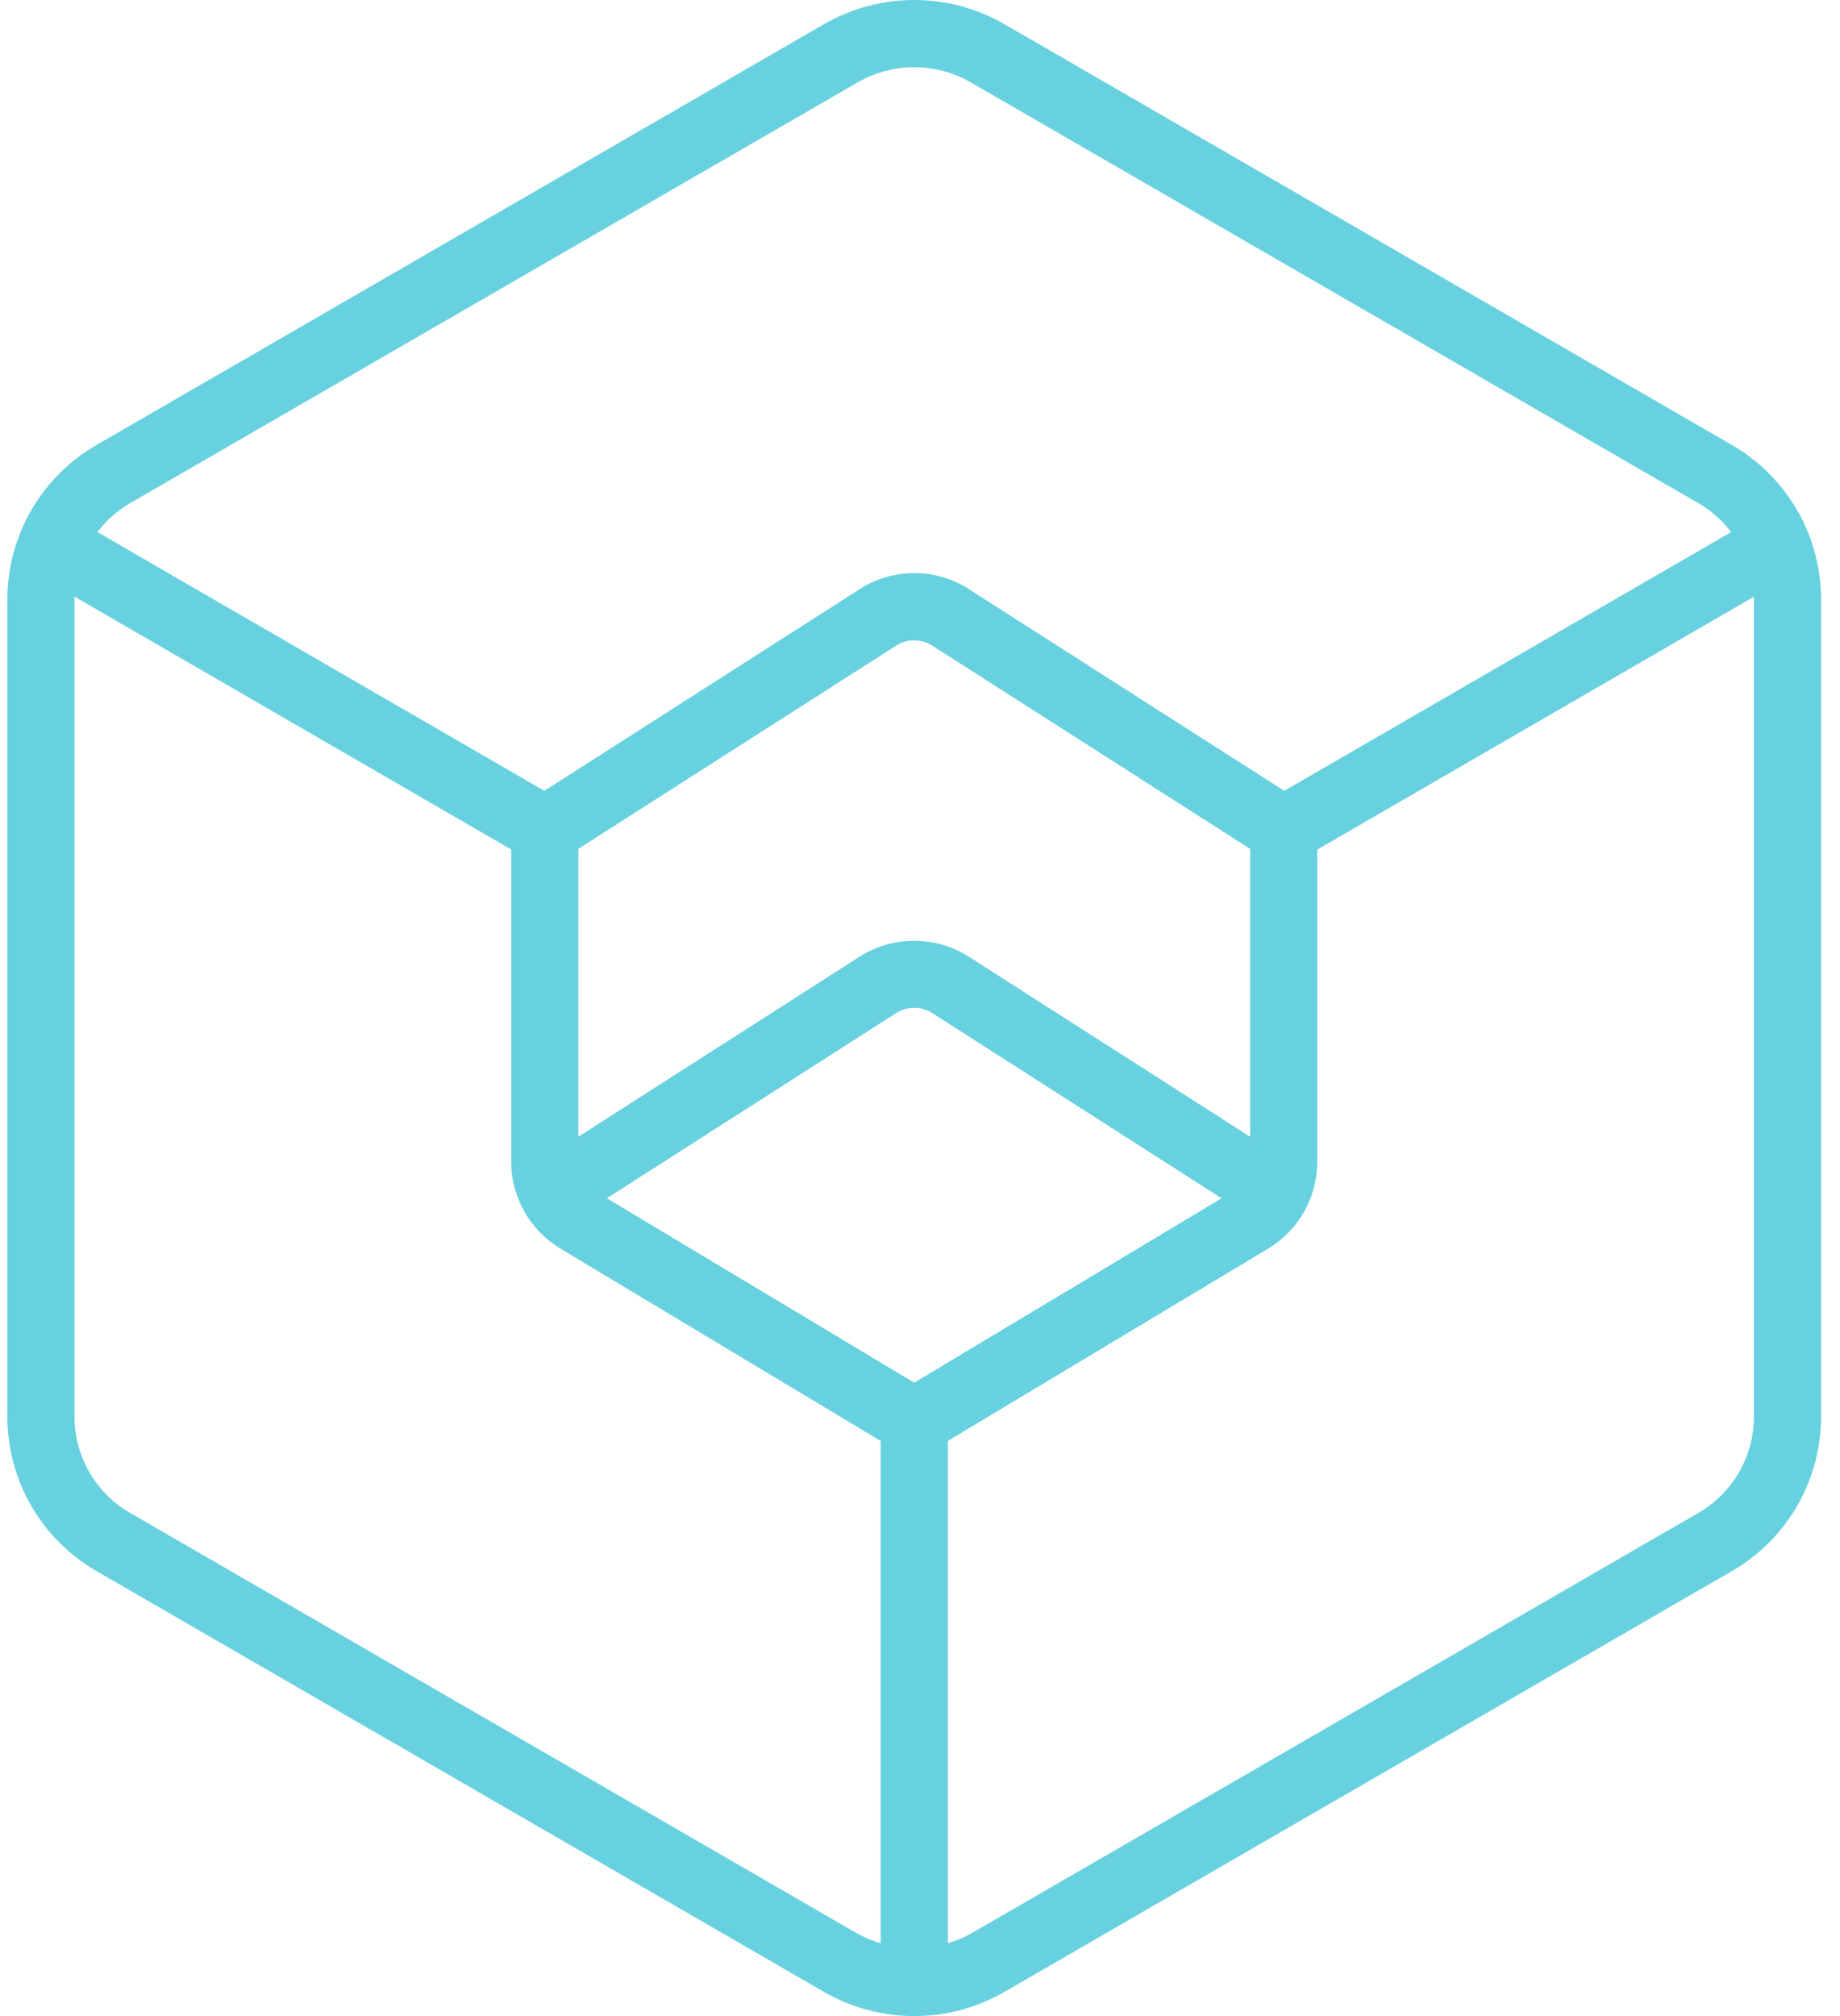 <svg width="42" height="46" viewBox="0 0 42 46" fill="none" xmlns="http://www.w3.org/2000/svg">
<path d="M39.538 10.156L22.927 0.551C22.3 0.19 21.591 0 20.868 0C20.145 0 19.436 0.19 18.809 0.551L2.198 10.156C1.583 10.512 1.071 11.024 0.715 11.639C0.359 12.254 0.17 12.953 0.168 13.664V32.337C0.17 33.047 0.359 33.746 0.715 34.361C1.071 34.977 1.583 35.488 2.198 35.844L18.809 45.449C19.436 45.81 20.145 46 20.868 46C21.591 46 22.3 45.81 22.927 45.449L39.538 35.844C40.153 35.488 40.665 34.977 41.021 34.361C41.377 33.746 41.566 33.047 41.568 32.337V13.664C41.566 12.953 41.377 12.254 41.021 11.639C40.665 11.024 40.153 10.512 39.538 10.156ZM2.966 11.483L19.578 1.879C19.97 1.653 20.415 1.534 20.868 1.534C21.321 1.534 21.766 1.653 22.158 1.879L38.77 11.483C39.059 11.651 39.313 11.874 39.516 12.14L29.314 18.044L22.108 13.437C21.738 13.201 21.308 13.076 20.869 13.076C20.431 13.076 20.001 13.201 19.631 13.437L12.425 18.044L2.223 12.14C2.425 11.874 2.678 11.651 2.966 11.483ZM20.868 31.548L13.853 27.34L20.452 23.117C20.576 23.037 20.72 22.995 20.867 22.995C21.015 22.995 21.159 23.037 21.283 23.117L27.883 27.341L20.868 31.548ZM28.535 25.936L22.108 21.824C21.736 21.589 21.306 21.465 20.867 21.465C20.428 21.465 19.998 21.589 19.627 21.824L13.201 25.936V19.368L20.455 14.732C20.578 14.653 20.721 14.611 20.868 14.611C21.015 14.611 21.158 14.653 21.281 14.732L28.535 19.368V25.936ZM2.966 34.517C2.583 34.296 2.265 33.978 2.043 33.595C1.821 33.213 1.703 32.779 1.701 32.337V13.664C1.701 13.647 1.701 13.63 1.701 13.613L11.668 19.382V26.512C11.669 26.909 11.773 27.299 11.968 27.644C12.164 27.989 12.445 28.279 12.784 28.484L20.101 32.877V44.338C19.919 44.285 19.744 44.213 19.578 44.122L2.966 34.517ZM40.035 32.337C40.033 32.779 39.915 33.213 39.693 33.595C39.471 33.978 39.153 34.296 38.77 34.517L22.158 44.121C21.992 44.212 21.817 44.285 21.635 44.337V32.877L28.952 28.487C29.291 28.282 29.573 27.993 29.768 27.647C29.963 27.302 30.067 26.912 30.068 26.515V19.385L40.035 13.616C40.035 13.633 40.035 13.65 40.035 13.667V32.337Z" fill="#68D1DF"/>
</svg>

